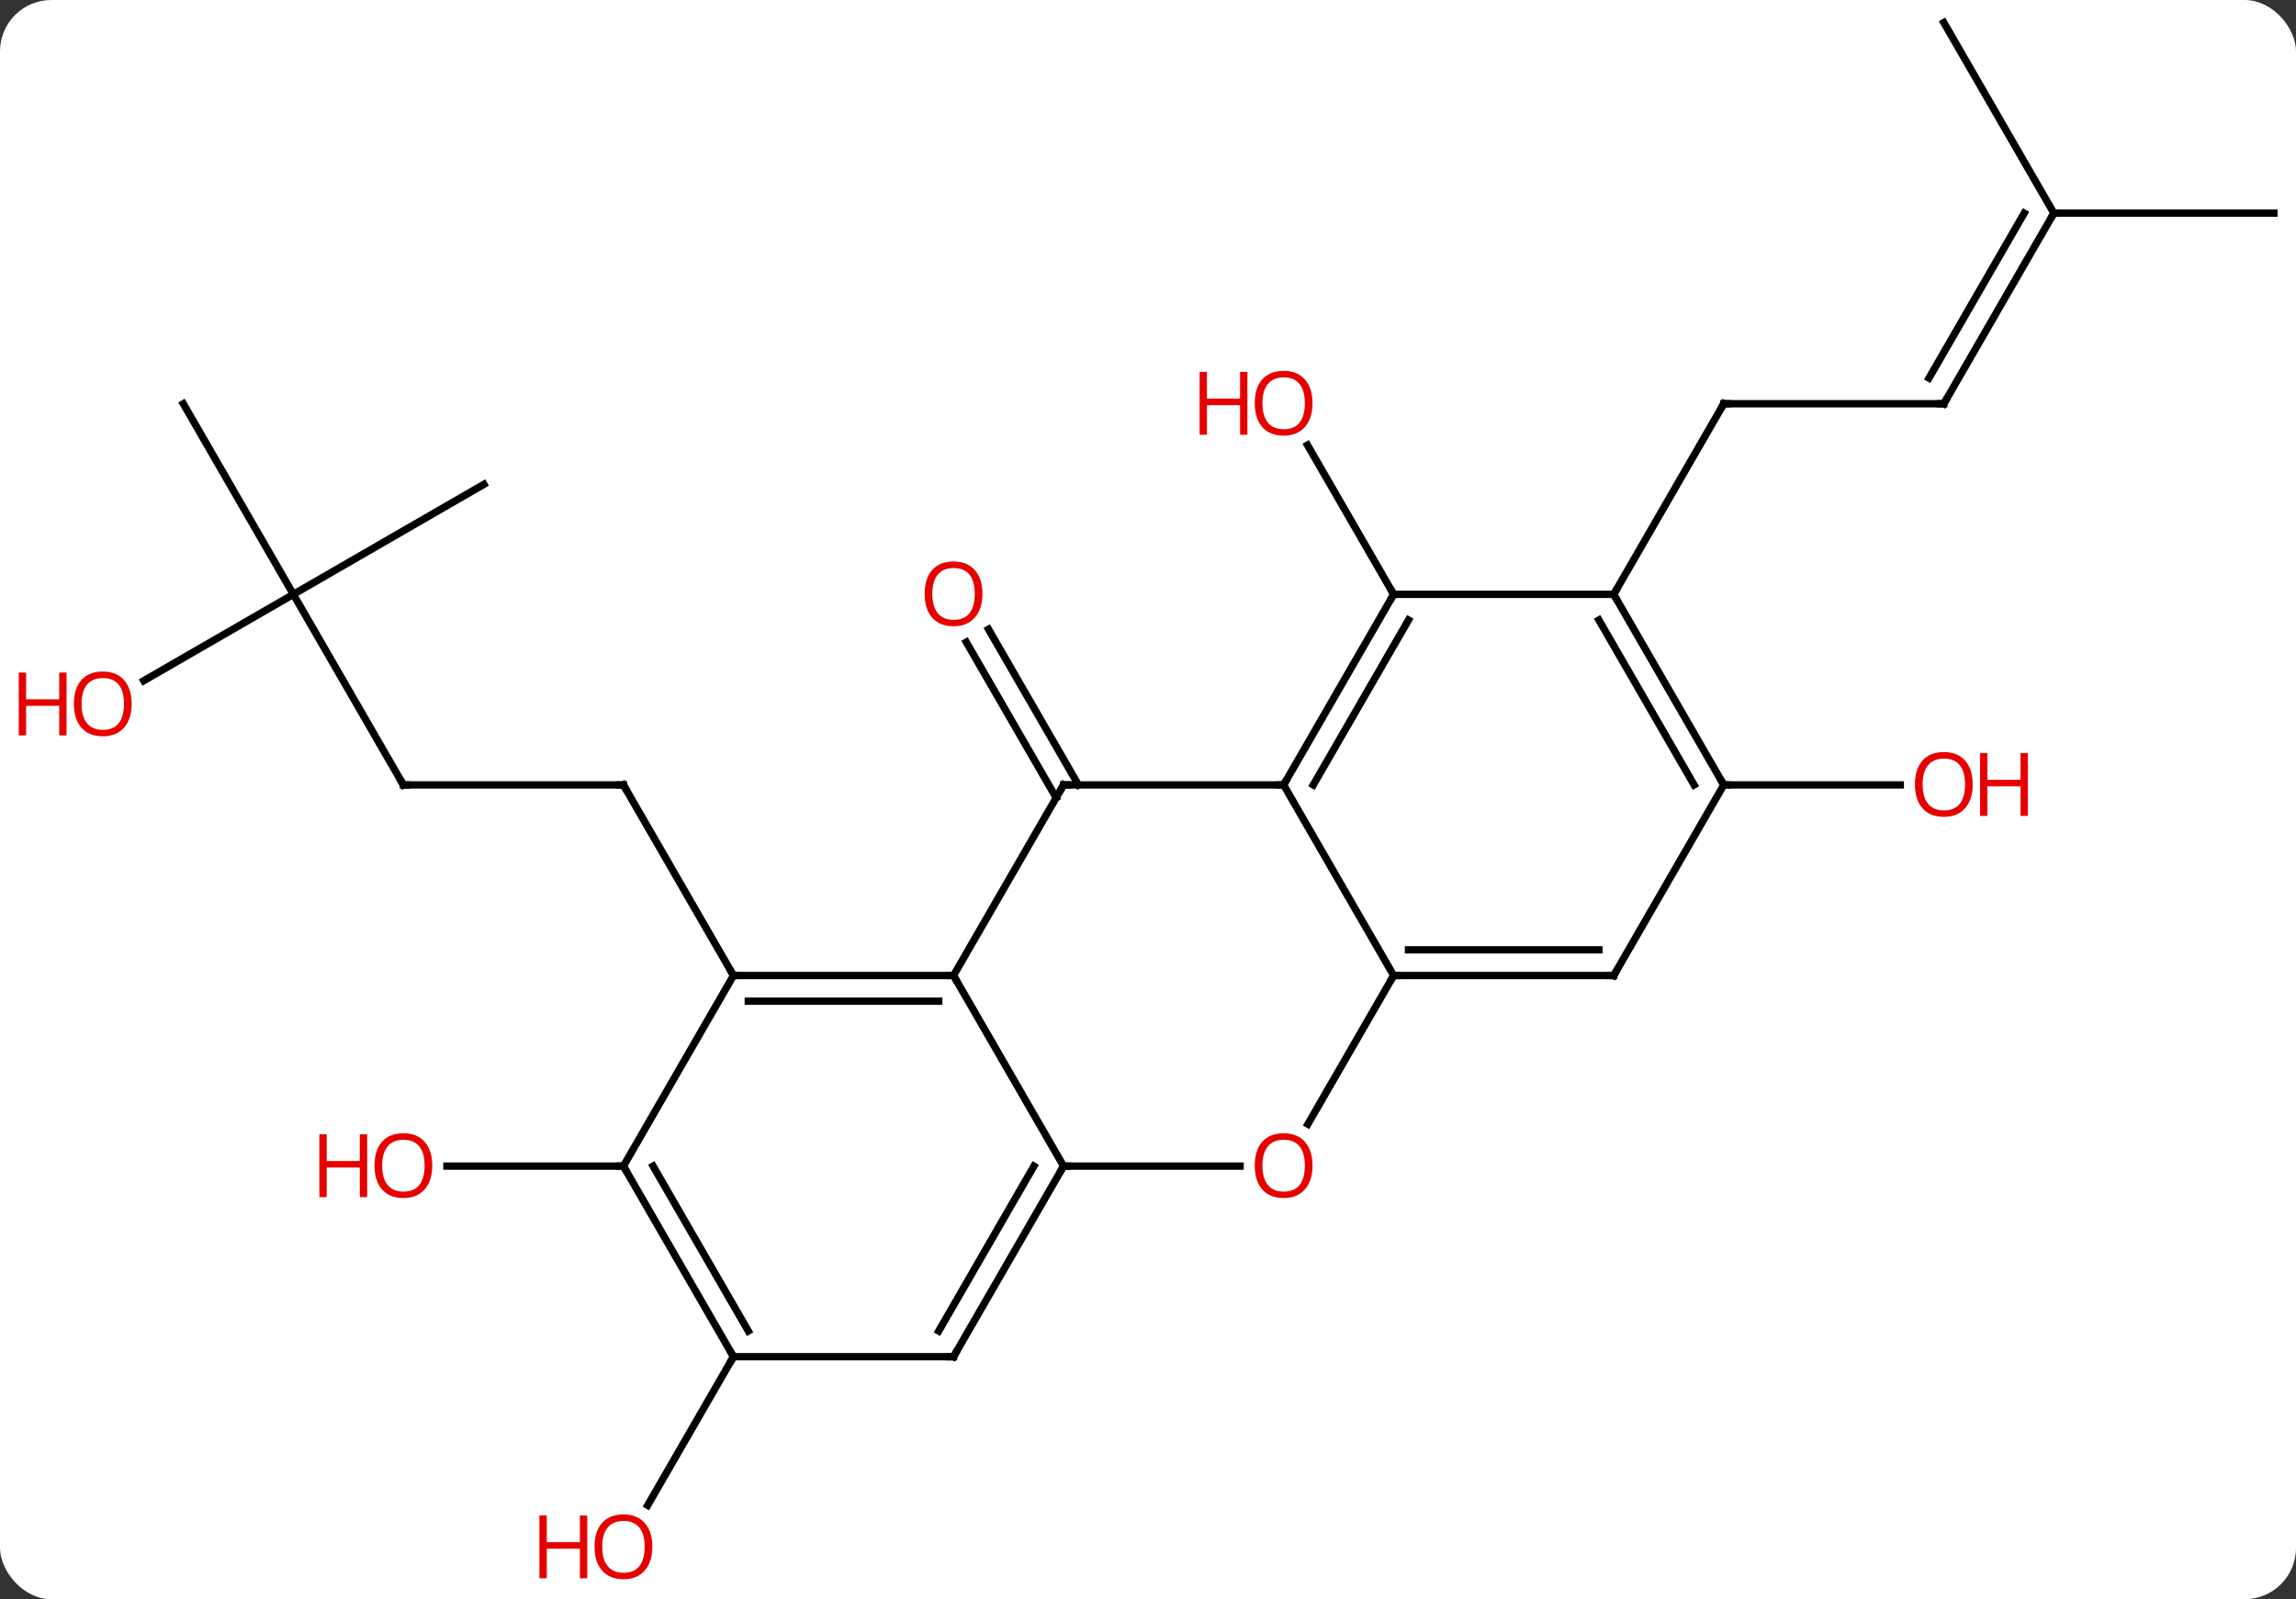 <svg width="313" viewBox="0 0 313 218" style="fill-opacity:1; color-rendering:auto; color-interpolation:auto; text-rendering:auto; stroke:black; stroke-linecap:square; stroke-miterlimit:10; shape-rendering:auto; stroke-opacity:1; fill:black; stroke-dasharray:none; font-weight:normal; stroke-width:1; font-family:'Open Sans'; font-style:normal; stroke-linejoin:miter; font-size:12; stroke-dashoffset:0; image-rendering:auto;" height="218" class="cas-substance-image" xmlns:xlink="http://www.w3.org/1999/xlink" xmlns="http://www.w3.org/2000/svg"><rect x="0" y="0" width="313" height="218" fill="#333333" stroke="none"/><svg class="cas-substance-single-component"><rect y="0" x="0" width="313" stroke="none" ry="7" rx="7" height="218" fill="white" class="cas-substance-group"/><svg y="0" x="0" width="313" viewBox="0 0 313 218" style="fill:black;" height="218" class="cas-substance-single-component-image"><svg><g><g transform="translate(162,107)" style="text-rendering:geometricPrecision; color-rendering:optimizeQuality; color-interpolation:linearRGB; stroke-linecap:butt; image-rendering:optimizeQuality;"><line y2="0" y1="0" x2="-107.01" x1="-77.01" style="fill:none;"/><line y2="25.98" y1="0" x2="-62.01" x1="-77.01" style="fill:none;"/><line y2="-25.98" y1="0" x2="-122.01" x1="-107.01" style="fill:none;"/><line y2="-40.98" y1="-25.98" x2="-96.03" x1="-122.01" style="fill:none;"/><line y2="-51.963" y1="-25.98" x2="-137.01" x1="-122.01" style="fill:none;"/><line y2="-14.206" y1="-25.98" x2="-142.403" x1="-122.01" style="fill:none;"/><line y2="1.75" y1="-19.469" x2="-18.02" x1="-30.272" style="fill:none;"/><line y2="0" y1="-21.219" x2="-14.989" x1="-27.241" style="fill:none;"/><line y2="51.963" y1="51.963" x2="-77.01" x1="-101.073" style="fill:none;"/><line y2="77.943" y1="98.201" x2="-62.01" x1="-73.707" style="fill:none;"/><line y2="-25.98" y1="-46.327" x2="27.99" x1="16.244" style="fill:none;"/><line y2="-51.963" y1="-51.963" x2="102.99" x1="72.99" style="fill:none;"/><line y2="-25.98" y1="-51.963" x2="57.99" x1="72.99" style="fill:none;"/><line y2="-77.943" y1="-51.963" x2="117.99" x1="102.99" style="fill:none;"/><line y2="-77.943" y1="-55.463" x2="113.949" x1="100.969" style="fill:none;"/><line y2="-77.943" y1="-77.943" x2="147.99" x1="117.99" style="fill:none;"/><line y2="-103.923" y1="-77.943" x2="102.99" x1="117.99" style="fill:none;"/><line y2="0" y1="0" x2="72.99" x1="97.052" style="fill:none;"/><line y2="51.963" y1="25.98" x2="-17.01" x1="-32.01" style="fill:none;"/><line y2="25.98" y1="25.98" x2="-62.01" x1="-32.01" style="fill:none;"/><line y2="29.48" y1="29.48" x2="-59.989" x1="-34.031" style="fill:none;"/><line y2="0" y1="25.98" x2="-17.01" x1="-32.01" style="fill:none;"/><line y2="51.963" y1="51.963" x2="7.053" x1="-17.01" style="fill:none;"/><line y2="77.943" y1="51.963" x2="-32.01" x1="-17.01" style="fill:none;"/><line y2="74.443" y1="51.963" x2="-34.031" x1="-21.052" style="fill:none;"/><line y2="51.963" y1="25.98" x2="-77.01" x1="-62.01" style="fill:none;"/><line y2="0" y1="0" x2="12.99" x1="-17.01" style="fill:none;"/><line y2="25.98" y1="46.241" x2="27.99" x1="16.293" style="fill:none;"/><line y2="77.943" y1="77.943" x2="-62.01" x1="-32.01" style="fill:none;"/><line y2="77.943" y1="51.963" x2="-62.01" x1="-77.01" style="fill:none;"/><line y2="74.443" y1="51.963" x2="-59.989" x1="-72.969" style="fill:none;"/><line y2="25.98" y1="0" x2="27.99" x1="12.99" style="fill:none;"/><line y2="-25.98" y1="0" x2="27.99" x1="12.99" style="fill:none;"/><line y2="-22.48" y1="0" x2="30.011" x1="17.032" style="fill:none;"/><line y2="25.98" y1="25.98" x2="57.99" x1="27.99" style="fill:none;"/><line y2="22.48" y1="22.48" x2="55.969" x1="30.011" style="fill:none;"/><line y2="-25.98" y1="-25.98" x2="57.99" x1="27.99" style="fill:none;"/><line y2="0" y1="25.98" x2="72.99" x1="57.99" style="fill:none;"/><line y2="0" y1="-25.98" x2="72.99" x1="57.99" style="fill:none;"/><line y2="0" y1="-22.48" x2="68.949" x1="55.969" style="fill:none;"/><path style="fill:none; stroke-miterlimit:5;" d="M-77.51 -0 L-77.01 0 L-76.76 0.433"/><path style="fill:none; stroke-miterlimit:5;" d="M-106.51 0 L-107.01 0 L-107.26 -0.433"/></g><g transform="translate(162,107)" style="stroke-linecap:butt; fill:rgb(230,0,0); text-rendering:geometricPrecision; color-rendering:optimizeQuality; image-rendering:optimizeQuality; font-family:'Open Sans'; stroke:rgb(230,0,0); color-interpolation:linearRGB; stroke-miterlimit:5;"><path style="stroke:none;" d="M-144.053 -11.05 Q-144.053 -8.988 -145.092 -7.808 Q-146.131 -6.628 -147.974 -6.628 Q-149.865 -6.628 -150.896 -7.793 Q-151.928 -8.957 -151.928 -11.066 Q-151.928 -13.16 -150.896 -14.308 Q-149.865 -15.457 -147.974 -15.457 Q-146.115 -15.457 -145.084 -14.285 Q-144.053 -13.113 -144.053 -11.05 ZM-150.881 -11.05 Q-150.881 -9.316 -150.138 -8.41 Q-149.396 -7.503 -147.974 -7.503 Q-146.553 -7.503 -145.826 -8.402 Q-145.099 -9.3 -145.099 -11.05 Q-145.099 -12.785 -145.826 -13.675 Q-146.553 -14.566 -147.974 -14.566 Q-149.396 -14.566 -150.138 -13.668 Q-150.881 -12.769 -150.881 -11.05 Z"/><path style="stroke:none;" d="M-152.928 -6.753 L-153.928 -6.753 L-153.928 -10.785 L-158.443 -10.785 L-158.443 -6.753 L-159.443 -6.753 L-159.443 -15.316 L-158.443 -15.316 L-158.443 -11.675 L-153.928 -11.675 L-153.928 -15.316 L-152.928 -15.316 L-152.928 -6.753 Z"/><path style="stroke:none;" d="M-28.073 -26.05 Q-28.073 -23.988 -29.112 -22.808 Q-30.151 -21.628 -31.994 -21.628 Q-33.885 -21.628 -34.916 -22.793 Q-35.947 -23.957 -35.947 -26.066 Q-35.947 -28.16 -34.916 -29.308 Q-33.885 -30.457 -31.994 -30.457 Q-30.135 -30.457 -29.104 -29.285 Q-28.073 -28.113 -28.073 -26.05 ZM-34.901 -26.05 Q-34.901 -24.316 -34.158 -23.41 Q-33.416 -22.503 -31.994 -22.503 Q-30.573 -22.503 -29.846 -23.402 Q-29.119 -24.3 -29.119 -26.05 Q-29.119 -27.785 -29.846 -28.675 Q-30.573 -29.566 -31.994 -29.566 Q-33.416 -29.566 -34.158 -28.668 Q-34.901 -27.769 -34.901 -26.05 Z"/><path style="stroke:none;" d="M-103.073 51.893 Q-103.073 53.955 -104.112 55.135 Q-105.151 56.315 -106.994 56.315 Q-108.885 56.315 -109.916 55.151 Q-110.948 53.986 -110.948 51.877 Q-110.948 49.783 -109.916 48.635 Q-108.885 47.486 -106.994 47.486 Q-105.135 47.486 -104.104 48.658 Q-103.073 49.83 -103.073 51.893 ZM-109.901 51.893 Q-109.901 53.627 -109.158 54.533 Q-108.416 55.44 -106.994 55.44 Q-105.573 55.44 -104.846 54.541 Q-104.119 53.643 -104.119 51.893 Q-104.119 50.158 -104.846 49.268 Q-105.573 48.377 -106.994 48.377 Q-108.416 48.377 -109.158 49.276 Q-109.901 50.174 -109.901 51.893 Z"/><path style="stroke:none;" d="M-111.948 56.19 L-112.948 56.19 L-112.948 52.158 L-117.463 52.158 L-117.463 56.19 L-118.463 56.19 L-118.463 47.627 L-117.463 47.627 L-117.463 51.268 L-112.948 51.268 L-112.948 47.627 L-111.948 47.627 L-111.948 56.19 Z"/><path style="stroke:none;" d="M-73.073 103.853 Q-73.073 105.915 -74.112 107.095 Q-75.151 108.275 -76.994 108.275 Q-78.885 108.275 -79.916 107.111 Q-80.948 105.946 -80.948 103.837 Q-80.948 101.743 -79.916 100.595 Q-78.885 99.446 -76.994 99.446 Q-75.135 99.446 -74.104 100.618 Q-73.073 101.79 -73.073 103.853 ZM-79.901 103.853 Q-79.901 105.587 -79.158 106.493 Q-78.416 107.4 -76.994 107.4 Q-75.573 107.4 -74.846 106.501 Q-74.119 105.603 -74.119 103.853 Q-74.119 102.118 -74.846 101.228 Q-75.573 100.337 -76.994 100.337 Q-78.416 100.337 -79.158 101.236 Q-79.901 102.134 -79.901 103.853 Z"/><path style="stroke:none;" d="M-81.948 108.15 L-82.948 108.15 L-82.948 104.118 L-87.463 104.118 L-87.463 108.15 L-88.463 108.15 L-88.463 99.587 L-87.463 99.587 L-87.463 103.228 L-82.948 103.228 L-82.948 99.587 L-81.948 99.587 L-81.948 108.15 Z"/><path style="stroke:none;" d="M16.927 -52.033 Q16.927 -49.971 15.888 -48.791 Q14.849 -47.611 13.006 -47.611 Q11.115 -47.611 10.084 -48.776 Q9.053 -49.94 9.053 -52.049 Q9.053 -54.143 10.084 -55.291 Q11.115 -56.44 13.006 -56.44 Q14.865 -56.44 15.896 -55.268 Q16.927 -54.096 16.927 -52.033 ZM10.099 -52.033 Q10.099 -50.299 10.842 -49.393 Q11.584 -48.486 13.006 -48.486 Q14.428 -48.486 15.154 -49.385 Q15.881 -50.283 15.881 -52.033 Q15.881 -53.768 15.154 -54.658 Q14.428 -55.549 13.006 -55.549 Q11.584 -55.549 10.842 -54.651 Q10.099 -53.752 10.099 -52.033 Z"/><path style="stroke:none;" d="M8.053 -47.736 L7.053 -47.736 L7.053 -51.768 L2.537 -51.768 L2.537 -47.736 L1.537 -47.736 L1.537 -56.299 L2.537 -56.299 L2.537 -52.658 L7.053 -52.658 L7.053 -56.299 L8.053 -56.299 L8.053 -47.736 Z"/><path style="fill:none; stroke:black;" d="M73.49 -51.963 L72.99 -51.963 L72.74 -51.53"/><path style="fill:none; stroke:black;" d="M102.49 -51.963 L102.99 -51.963 L103.24 -52.396"/><path style="fill:none; stroke:black;" d="M117.74 -77.51 L117.99 -77.943 L118.49 -77.943"/><path style="stroke:none;" d="M106.927 -0.07 Q106.927 1.992 105.888 3.172 Q104.849 4.352 103.006 4.352 Q101.115 4.352 100.084 3.188 Q99.052 2.023 99.052 -0.086 Q99.052 -2.18 100.084 -3.328 Q101.115 -4.477 103.006 -4.477 Q104.865 -4.477 105.896 -3.305 Q106.927 -2.133 106.927 -0.07 ZM100.099 -0.07 Q100.099 1.664 100.842 2.57 Q101.584 3.477 103.006 3.477 Q104.427 3.477 105.154 2.578 Q105.881 1.68 105.881 -0.07 Q105.881 -1.805 105.154 -2.695 Q104.427 -3.586 103.006 -3.586 Q101.584 -3.586 100.842 -2.688 Q100.099 -1.789 100.099 -0.07 Z"/><path style="stroke:none;" d="M114.443 4.227 L113.443 4.227 L113.443 0.195 L108.927 0.195 L108.927 4.227 L107.927 4.227 L107.927 -4.336 L108.927 -4.336 L108.927 -0.695 L113.443 -0.695 L113.443 -4.336 L114.443 -4.336 L114.443 4.227 Z"/><path style="fill:none; stroke:black;" d="M-32.51 25.98 L-32.01 25.98 L-31.76 26.413"/><path style="fill:none; stroke:black;" d="M-17.26 52.396 L-17.01 51.963 L-16.51 51.963"/><path style="fill:none; stroke:black;" d="M-61.51 25.98 L-62.01 25.98 L-62.26 25.547"/><path style="fill:none; stroke:black;" d="M-17.26 0.433 L-17.01 0 L-16.51 0"/><path style="stroke:none;" d="M16.927 51.893 Q16.927 53.955 15.888 55.135 Q14.849 56.315 13.006 56.315 Q11.115 56.315 10.084 55.151 Q9.053 53.986 9.053 51.877 Q9.053 49.783 10.084 48.635 Q11.115 47.486 13.006 47.486 Q14.865 47.486 15.896 48.658 Q16.927 49.83 16.927 51.893 ZM10.099 51.893 Q10.099 53.627 10.842 54.533 Q11.584 55.44 13.006 55.44 Q14.428 55.44 15.154 54.541 Q15.881 53.643 15.881 51.893 Q15.881 50.158 15.154 49.268 Q14.428 48.377 13.006 48.377 Q11.584 48.377 10.842 49.276 Q10.099 50.174 10.099 51.893 Z"/><path style="fill:none; stroke:black;" d="M-31.76 77.51 L-32.01 77.943 L-32.51 77.943"/><path style="fill:none; stroke:black;" d="M-76.76 52.396 L-77.01 51.963 L-77.51 51.963"/><path style="fill:none; stroke:black;" d="M13.24 -0.433 L12.99 0 L12.49 -0"/><path style="fill:none; stroke:black;" d="M28.49 25.98 L27.99 25.98 L27.74 26.413"/><path style="fill:none; stroke:black;" d="M-62.26 77.51 L-62.01 77.943 L-62.26 78.376"/><path style="fill:none; stroke:black;" d="M27.74 -25.547 L27.99 -25.98 L27.74 -26.413"/><path style="fill:none; stroke:black;" d="M57.49 25.98 L57.99 25.98 L58.24 25.547"/><path style="fill:none; stroke:black;" d="M58.24 -25.547 L57.99 -25.98 L58.24 -26.413"/><path style="fill:none; stroke:black;" d="M72.74 -0.433 L72.99 0 L73.49 0"/></g></g></svg></svg></svg></svg>